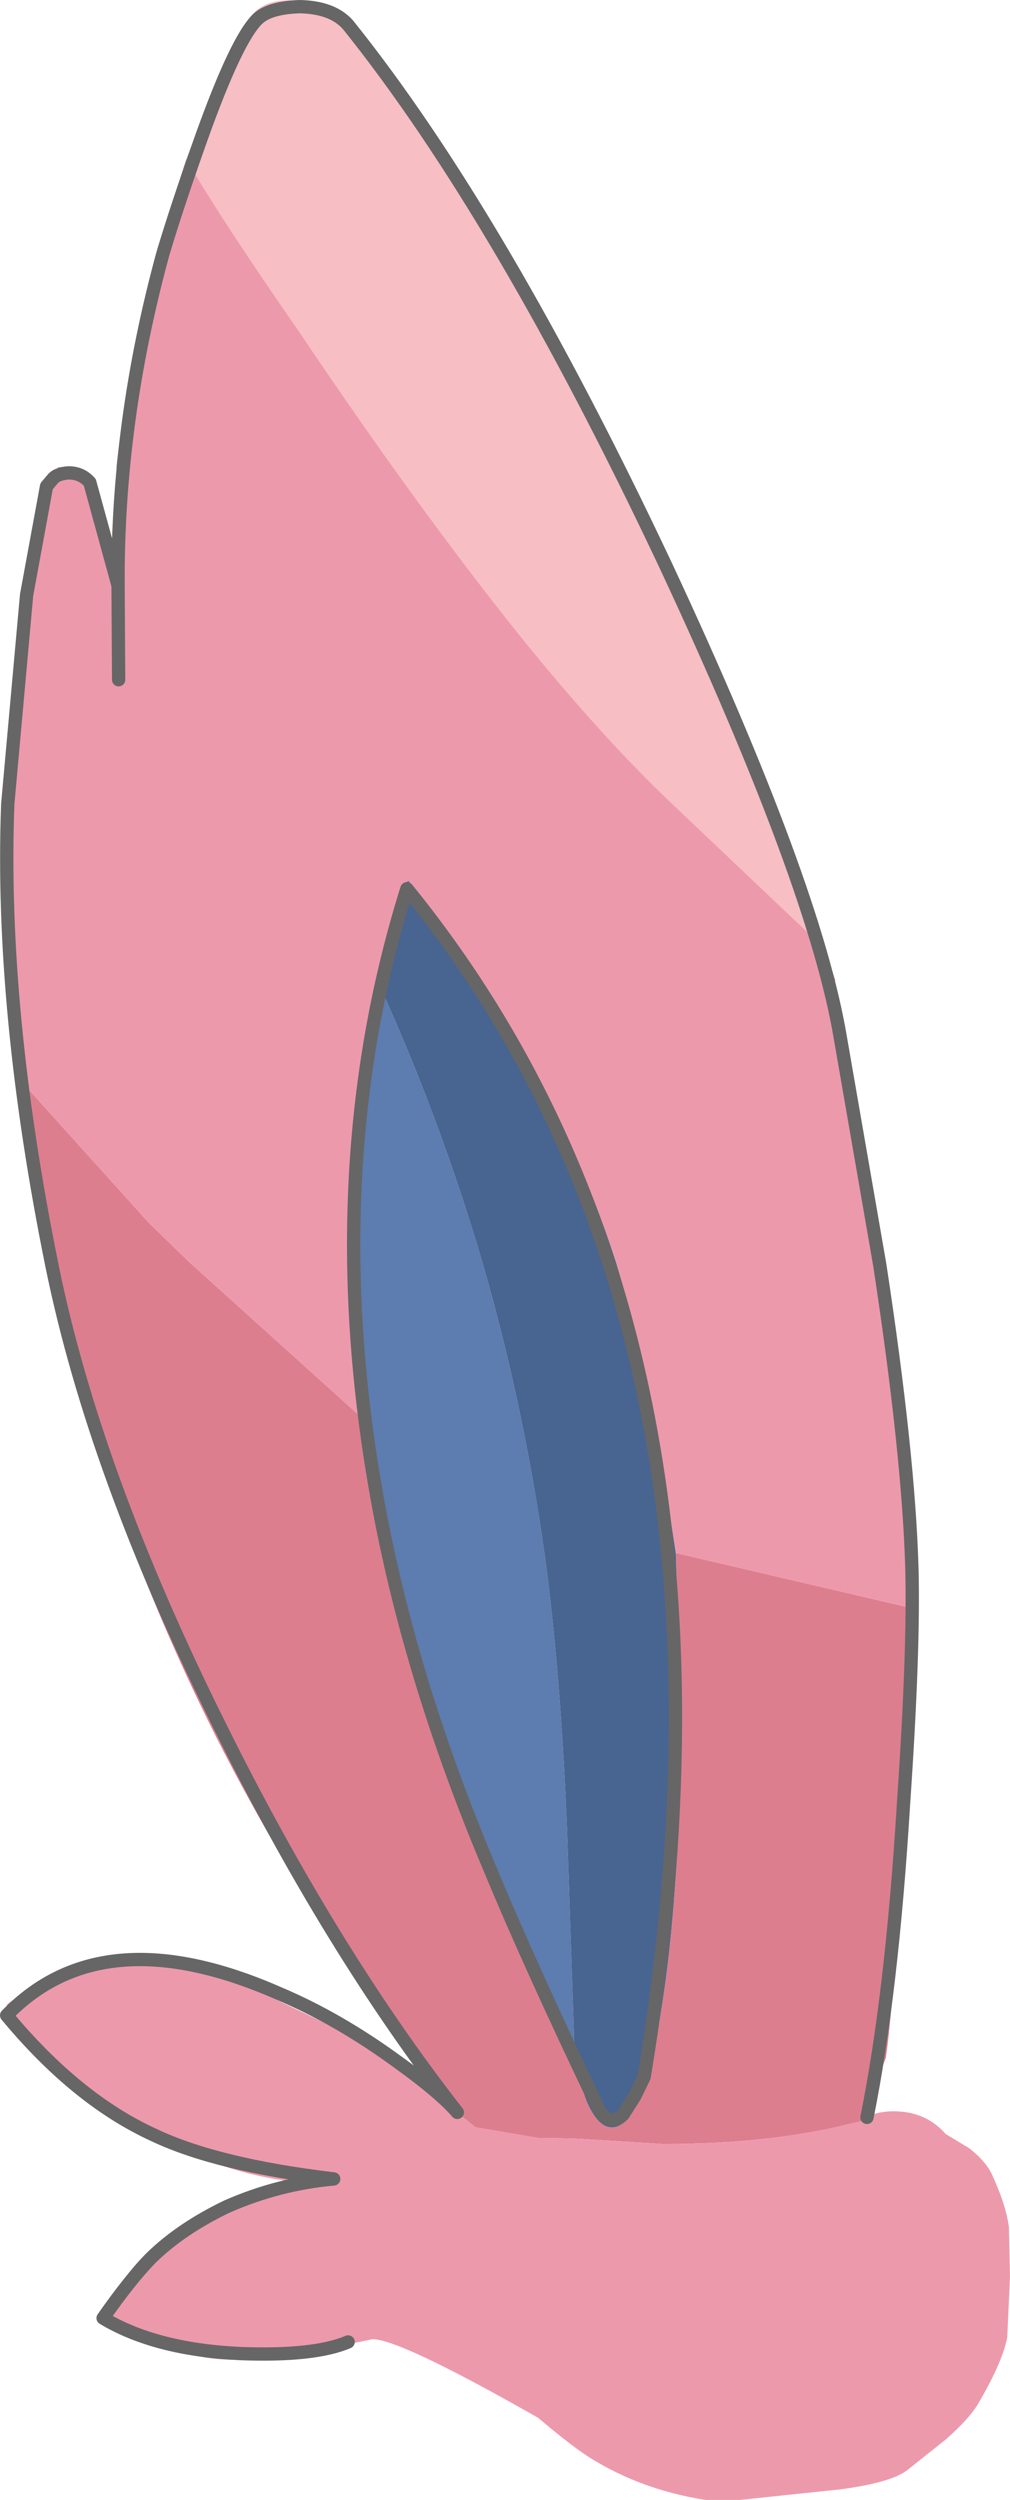<?xml version="1.0" encoding="UTF-8" standalone="no"?>
<svg xmlns:xlink="http://www.w3.org/1999/xlink" height="225.45px" width="91.1px" xmlns="http://www.w3.org/2000/svg">
  <g transform="matrix(1.0, 0.0, 0.0, 1.0, 11.9, 186.8)">
    <path d="M70.25 -41.8 Q69.15 -8.95 68.0 -1.2 67.15 0.75 66.8 3.95 66.35 3.8 66.2 4.4 L64.7 4.75 Q57.5 6.55 47.9 6.55 L39.8 6.05 36.6 6.0 31.0 5.05 Q27.7 2.55 24.3 -1.05 L26.2 0.45 25.45 -0.6 26.25 -0.45 Q12.8 -18.25 4.35 -36.95 -3.45 -54.15 -7.55 -73.0 -9.3 -81.2 -10.4 -89.75 L1.5 -76.55 5.15 -73.0 20.45 -59.2 Q21.1 -51.25 24.8 -38.15 30.35 -18.45 39.95 -0.95 40.6 1.65 41.0 2.65 42.0 5.05 43.3 5.05 46.2 5.05 47.9 -6.55 49.5 -17.2 49.5 -32.95 L49.05 -46.75 70.25 -41.8" fill="#dd7e8f" fill-rule="evenodd" stroke="none"/>
    <path d="M22.05 -98.55 Q27.75 -86.1 31.6 -73.0 35.55 -59.35 37.45 -44.95 38.75 -34.45 39.25 -21.7 L39.95 -0.95 Q30.35 -18.45 24.8 -38.15 21.1 -51.25 20.45 -59.2 L20.35 -59.7 Q19.55 -66.25 19.5 -73.0 L19.6 -79.85 Q20.1 -89.9 22.05 -98.55" fill="#5d7caf" fill-rule="evenodd" stroke="none"/>
    <path d="M4.9 -172.45 Q8.2 -166.8 15.15 -156.8 25.8 -140.95 35.1 -129.35 42.5 -120.2 48.8 -114.25 L62.45 -101.3 63.45 -98.4 63.1 -97.45 Q64.85 -88.7 66.15 -79.85 L67.2 -73.0 Q68.7 -62.45 69.7 -51.75 70.3 -46.8 70.25 -41.8 L49.05 -46.75 Q46.55 -63.55 43.65 -73.0 L43.1 -74.65 Q37.65 -90.6 24.95 -107.35 L24.55 -107.15 Q24.25 -106.8 23.8 -105.1 L23.5 -104.25 22.05 -98.55 Q20.1 -89.9 19.6 -79.85 L19.5 -73.0 Q19.55 -66.25 20.35 -59.7 L20.45 -59.2 5.15 -73.0 1.5 -76.55 -10.4 -89.75 -10.7 -91.05 Q-12.15 -105.8 -10.75 -124.25 L-10.3 -130.2 -8.5 -136.95 -6.7 -144.65 -5.85 -144.75 -4.4 -144.45 -1.0 -136.4 -1.05 -142.95 -1.4 -144.7 Q-0.75 -150.7 1.5 -159.4 3.65 -168.7 4.9 -172.45 M66.2 4.4 L66.1 5.3 Q66.1 6.0 67.9 9.1 L68.05 9.55 67.8 9.6 Q70.15 19.15 70.15 25.75 70.15 29.95 64.9 33.85 59.4 37.95 52.85 37.95 48.4 37.95 36.3 31.05 24.15 24.15 21.7 24.15 13.05 26.0 8.95 26.0 6.3 26.0 3.4 24.95 1.4 24.2 -2.2 22.25 -1.1 17.8 3.45 14.7 6.8 12.35 13.85 9.85 7.55 9.0 1.5 5.4 -5.55 1.3 -11.3 -6.0 -9.75 -7.35 -5.0 -8.9 -0.4 -10.35 1.75 -10.35 L5.05 -10.15 Q5.05 -9.9 7.55 -8.85 L10.05 -7.9 24.3 -1.05 Q27.7 2.55 31.0 5.05 L36.6 6.0 39.8 6.05 47.9 6.55 Q57.5 6.55 64.7 4.75 L66.2 4.4" fill="#ed99ac" fill-rule="evenodd" stroke="none"/>
    <path d="M4.9 -172.45 L7.4 -178.65 10.4 -184.6 10.45 -184.55 Q10.2 -184.85 11.1 -185.75 12.75 -187.3 16.25 -186.5 19.15 -185.85 19.8 -184.85 L24.85 -178.35 Q32.9 -164.4 40.55 -150.1 47.4 -137.3 53.2 -124.05 L61.85 -103.8 62.45 -101.3 48.8 -114.25 Q42.5 -120.2 35.1 -129.35 25.8 -140.95 15.15 -156.8 8.2 -166.8 4.9 -172.45" fill="#f7bec4" fill-rule="evenodd" stroke="none"/>
    <path d="M22.05 -98.55 L23.5 -104.25 23.8 -105.1 Q24.25 -106.8 24.55 -107.15 L24.95 -107.35 Q37.65 -90.6 43.1 -74.65 L43.65 -73.0 Q46.55 -63.55 49.05 -46.75 L49.5 -32.95 Q49.5 -17.2 47.9 -6.55 46.2 5.05 43.3 5.05 42.0 5.05 41.0 2.65 40.6 1.65 39.95 -0.95 L39.25 -21.7 Q38.75 -34.45 37.45 -44.95 35.55 -59.35 31.6 -73.0 27.75 -86.1 22.05 -98.55" fill="#486491" fill-rule="evenodd" stroke="none"/>
    <path d="M66.3 4.15 Q67.2 3.6 68.7 3.6 71.6 3.6 73.4 5.65 L75.55 6.95 Q77.0 8.1 77.55 9.25 78.85 12.05 79.1 14.05 L79.2 18.5 78.95 24.0 Q78.5 26.3 76.25 30.1 75.4 31.45 73.4 33.2 L69.95 35.95 Q68.45 37.1 63.85 37.7 L54.8 38.65 51.75 38.65 Q46.0 37.75 41.4 34.9 39.25 33.55 35.2 30.0 34.2 29.15 33.1 27.6 L31.2 25.0 29.05 22.6 Q27.8 21.0 27.8 20.15 27.8 19.4 28.25 18.7 28.9 17.65 30.3 17.65 31.6 17.65 33.3 19.45 L35.1 21.65 38.25 25.9 42.9 29.85 Q48.35 33.6 53.25 33.6 L61.8 32.8 Q61.4 32.15 61.4 31.45 61.4 29.95 63.25 29.0 L63.0 27.95 Q63.0 27.6 64.8 24.55 L67.2 20.3 67.45 18.45 66.7 14.75 65.5 10.95 Q64.9 8.8 64.9 7.2 64.9 5.0 66.3 4.15" fill="#ed99ac" fill-rule="evenodd" stroke="none"/>
    <path d="M19.5 24.4 Q16.45 25.7 9.8 25.45 2.15 25.1 -2.6 22.25 -0.15 18.75 1.7 16.85 4.4 14.2 8.55 12.2 13.2 10.15 18.2 9.7 7.7 8.45 2.0 5.75 -5.0 2.55 -11.3 -5.05 -2.65 -14.0 13.2 -7.05 18.55 -4.8 23.9 -0.9 27.8 1.9 29.35 3.7 17.9 -10.95 7.75 -31.5 -3.4 -53.95 -7.2 -72.6 -11.9 -95.75 -11.2 -114.3 L-9.5 -133.15 -7.7 -142.95 -7.15 -143.6 Q-6.8 -144.05 -5.8 -144.15 -4.6 -144.2 -3.8 -143.3 L-1.25 -134.0 Q-1.35 -148.75 2.8 -163.95 4.1 -168.3 6.25 -174.35 9.45 -183.3 11.35 -185.1 12.4 -186.1 15.1 -186.2 18.1 -186.15 19.5 -184.55 33.25 -167.4 48.15 -135.8 61.6 -107.0 63.9 -93.2 L67.45 -72.75 Q70.05 -55.7 70.35 -45.4 70.55 -38.05 69.6 -24.2 68.55 -7.0 66.3 4.15 M24.8 -106.65 Q57.3 -66.65 46.2 0.5 L45.35 2.25 44.3 3.9 Q43.25 4.95 42.25 3.7 35.9 -9.55 32.3 -18.25 25.55 -34.2 22.55 -49.4 16.5 -80.15 24.8 -106.65 M-1.2 -125.5 L-1.25 -134.0" fill="none" stroke="#666666" stroke-linecap="round" stroke-linejoin="round" stroke-width="1.2"/>
  </g>
</svg>
